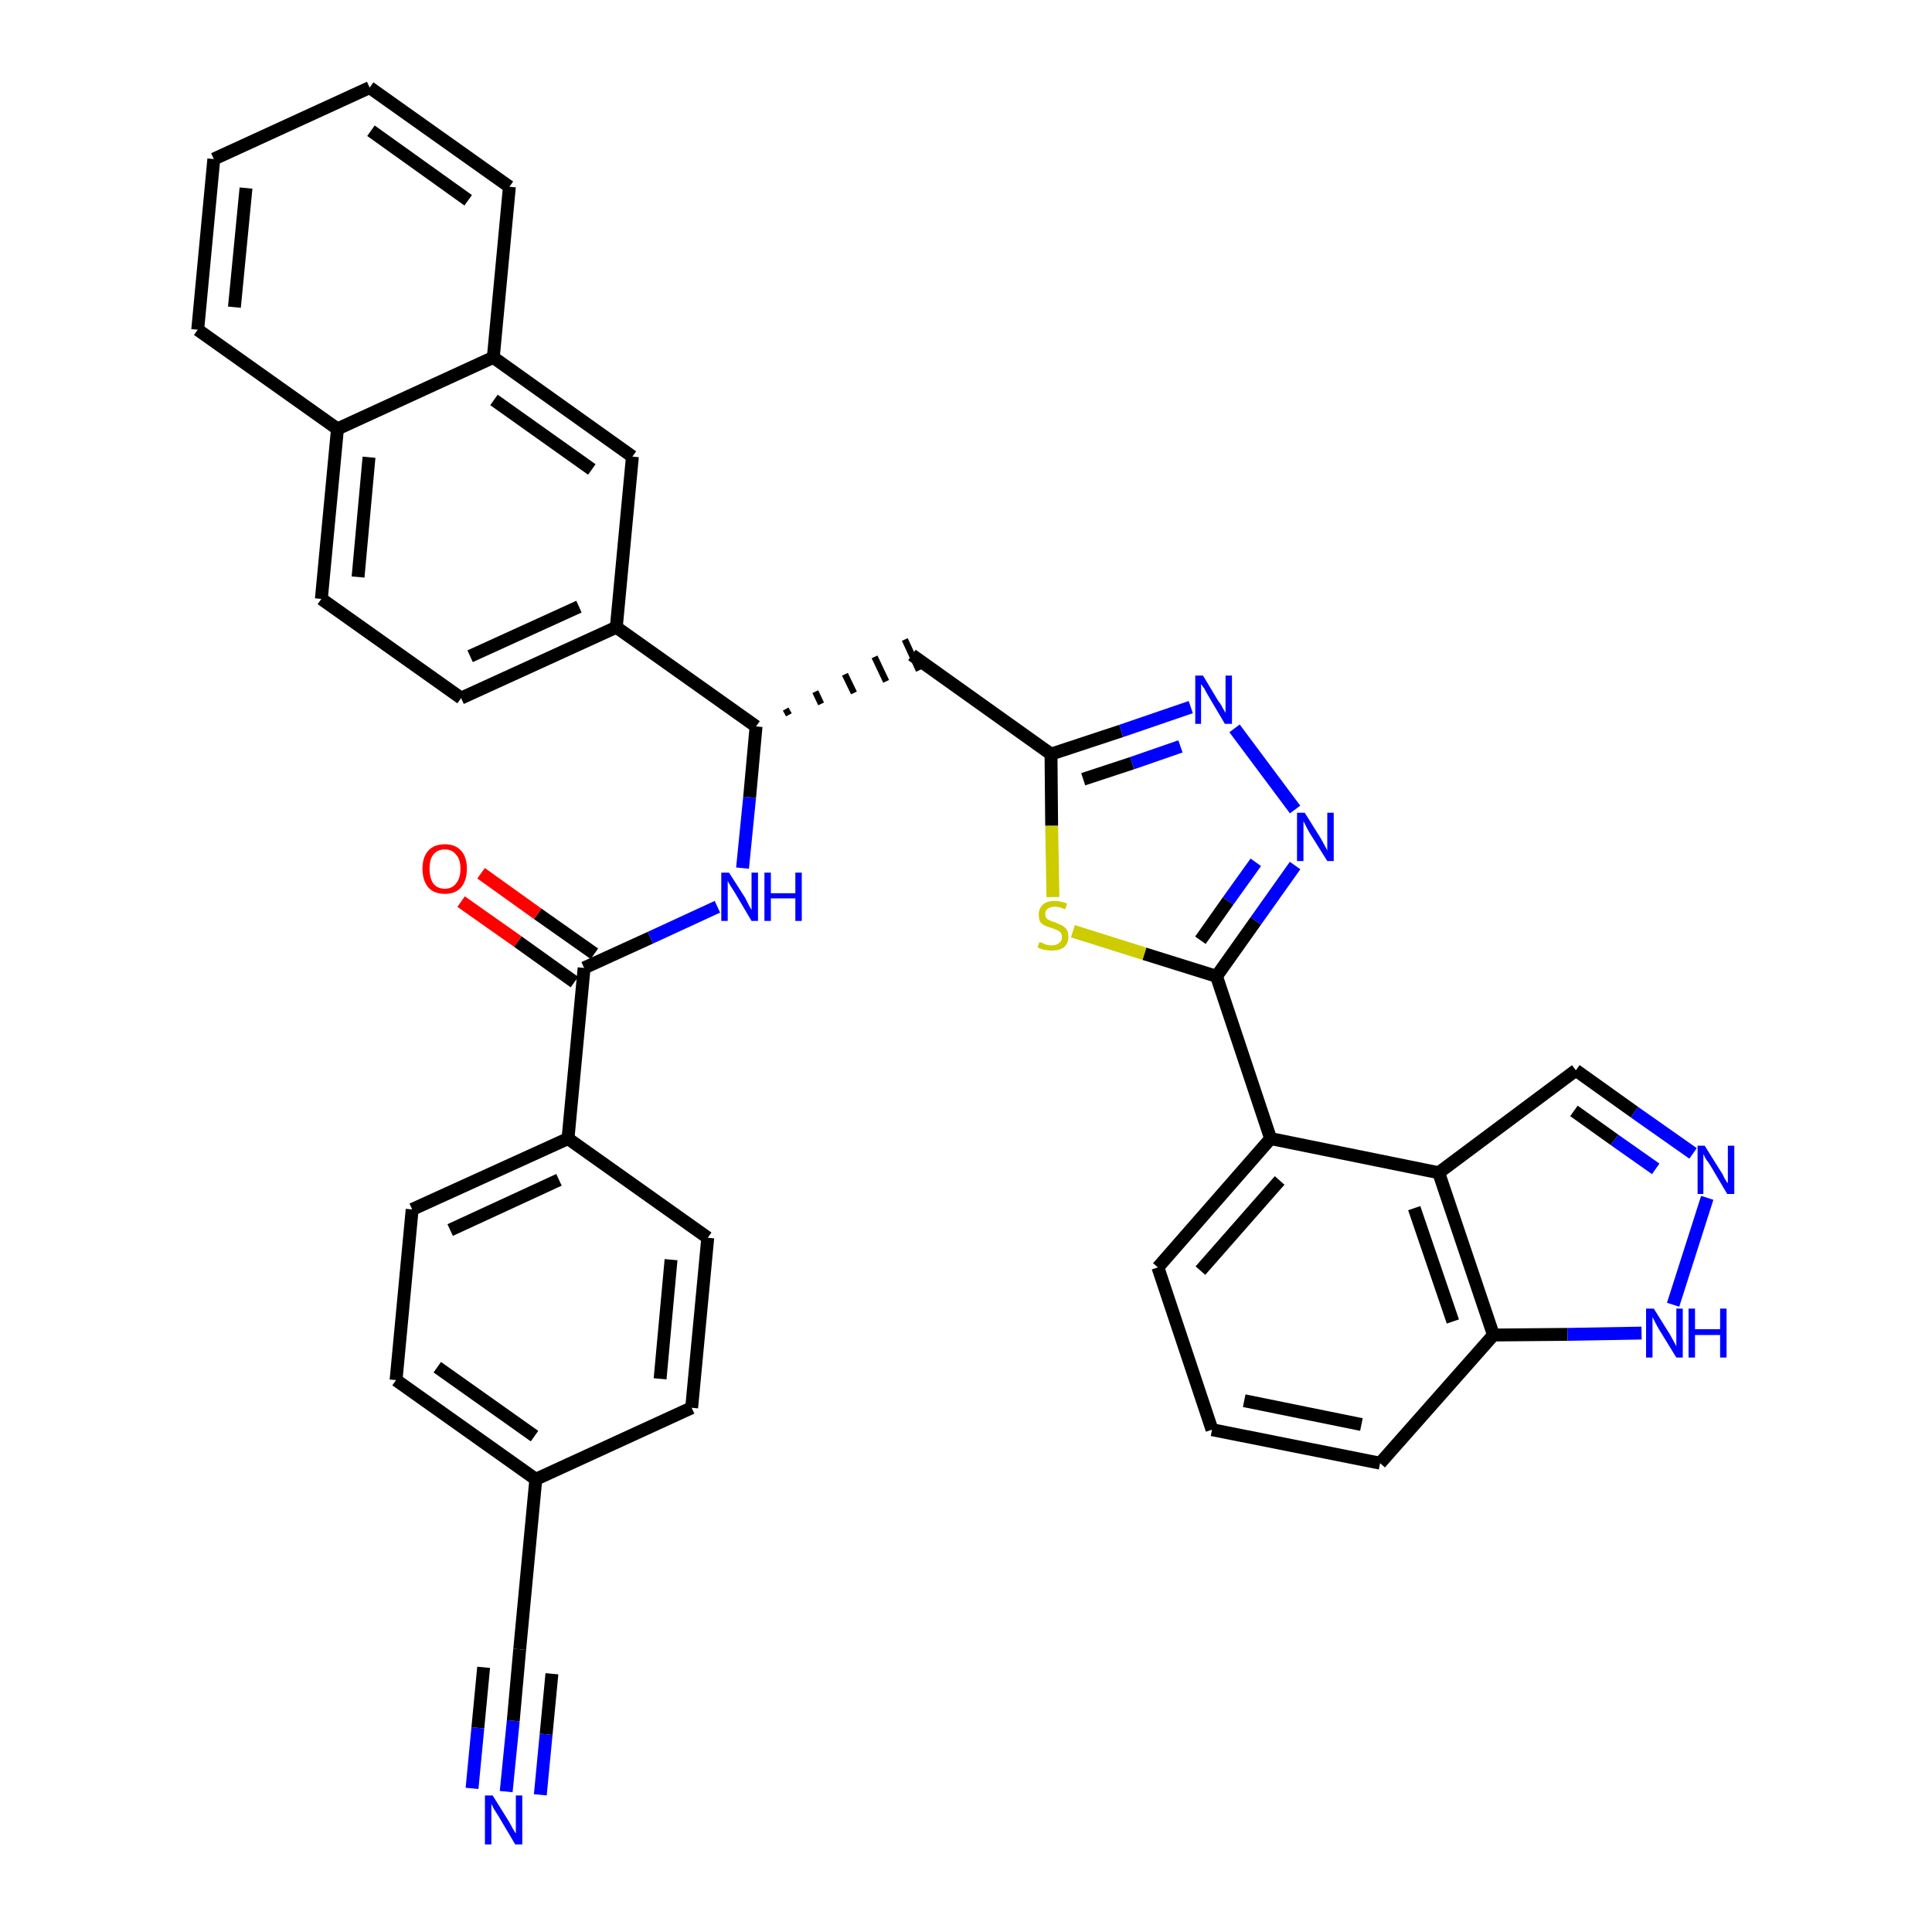 <?xml version='1.0' encoding='iso-8859-1'?>
<svg version='1.1' baseProfile='full'
              xmlns='http://www.w3.org/2000/svg'
                      xmlns:rdkit='http://www.rdkit.org/xml'
                      xmlns:xlink='http://www.w3.org/1999/xlink'
                  xml:space='preserve'
width='300px' height='300px' viewBox='0 0 300 300'>
<!-- END OF HEADER -->
<path class='bond-0 atom-0 atom-1' d='M 78.6,278.2 L 79.7,267.2' style='fill:none;fill-rule:evenodd;stroke:#0000FF;stroke-width:2.0px;stroke-linecap:butt;stroke-linejoin:miter;stroke-opacity:1' />
<path class='bond-0 atom-0 atom-1' d='M 79.7,267.2 L 80.7,256.1' style='fill:none;fill-rule:evenodd;stroke:#000000;stroke-width:2.0px;stroke-linecap:butt;stroke-linejoin:miter;stroke-opacity:1' />
<path class='bond-0 atom-0 atom-1' d='M 83.9,278.7 L 84.8,269.3' style='fill:none;fill-rule:evenodd;stroke:#0000FF;stroke-width:2.0px;stroke-linecap:butt;stroke-linejoin:miter;stroke-opacity:1' />
<path class='bond-0 atom-0 atom-1' d='M 84.8,269.3 L 85.7,259.9' style='fill:none;fill-rule:evenodd;stroke:#000000;stroke-width:2.0px;stroke-linecap:butt;stroke-linejoin:miter;stroke-opacity:1' />
<path class='bond-0 atom-0 atom-1' d='M 73.3,277.7 L 74.2,268.3' style='fill:none;fill-rule:evenodd;stroke:#0000FF;stroke-width:2.0px;stroke-linecap:butt;stroke-linejoin:miter;stroke-opacity:1' />
<path class='bond-0 atom-0 atom-1' d='M 74.2,268.3 L 75.1,258.9' style='fill:none;fill-rule:evenodd;stroke:#000000;stroke-width:2.0px;stroke-linecap:butt;stroke-linejoin:miter;stroke-opacity:1' />
<path class='bond-1 atom-1 atom-2' d='M 80.7,256.1 L 83.2,229.7' style='fill:none;fill-rule:evenodd;stroke:#000000;stroke-width:2.0px;stroke-linecap:butt;stroke-linejoin:miter;stroke-opacity:1' />
<path class='bond-2 atom-2 atom-3' d='M 83.2,229.7 L 61.5,214.3' style='fill:none;fill-rule:evenodd;stroke:#000000;stroke-width:2.0px;stroke-linecap:butt;stroke-linejoin:miter;stroke-opacity:1' />
<path class='bond-2 atom-2 atom-3' d='M 83.0,223.0 L 67.9,212.3' style='fill:none;fill-rule:evenodd;stroke:#000000;stroke-width:2.0px;stroke-linecap:butt;stroke-linejoin:miter;stroke-opacity:1' />
<path class='bond-36 atom-36 atom-2' d='M 107.4,218.6 L 83.2,229.7' style='fill:none;fill-rule:evenodd;stroke:#000000;stroke-width:2.0px;stroke-linecap:butt;stroke-linejoin:miter;stroke-opacity:1' />
<path class='bond-3 atom-3 atom-4' d='M 61.5,214.3 L 64.0,187.8' style='fill:none;fill-rule:evenodd;stroke:#000000;stroke-width:2.0px;stroke-linecap:butt;stroke-linejoin:miter;stroke-opacity:1' />
<path class='bond-4 atom-4 atom-5' d='M 64.0,187.8 L 88.2,176.8' style='fill:none;fill-rule:evenodd;stroke:#000000;stroke-width:2.0px;stroke-linecap:butt;stroke-linejoin:miter;stroke-opacity:1' />
<path class='bond-4 atom-4 atom-5' d='M 69.9,191.0 L 86.8,183.2' style='fill:none;fill-rule:evenodd;stroke:#000000;stroke-width:2.0px;stroke-linecap:butt;stroke-linejoin:miter;stroke-opacity:1' />
<path class='bond-5 atom-5 atom-6' d='M 88.2,176.8 L 90.7,150.3' style='fill:none;fill-rule:evenodd;stroke:#000000;stroke-width:2.0px;stroke-linecap:butt;stroke-linejoin:miter;stroke-opacity:1' />
<path class='bond-34 atom-5 atom-35' d='M 88.2,176.8 L 109.9,192.2' style='fill:none;fill-rule:evenodd;stroke:#000000;stroke-width:2.0px;stroke-linecap:butt;stroke-linejoin:miter;stroke-opacity:1' />
<path class='bond-6 atom-6 atom-7' d='M 92.3,148.1 L 83.5,141.9' style='fill:none;fill-rule:evenodd;stroke:#000000;stroke-width:2.0px;stroke-linecap:butt;stroke-linejoin:miter;stroke-opacity:1' />
<path class='bond-6 atom-6 atom-7' d='M 83.5,141.9 L 74.7,135.6' style='fill:none;fill-rule:evenodd;stroke:#FF0000;stroke-width:2.0px;stroke-linecap:butt;stroke-linejoin:miter;stroke-opacity:1' />
<path class='bond-6 atom-6 atom-7' d='M 89.2,152.5 L 80.4,146.2' style='fill:none;fill-rule:evenodd;stroke:#000000;stroke-width:2.0px;stroke-linecap:butt;stroke-linejoin:miter;stroke-opacity:1' />
<path class='bond-6 atom-6 atom-7' d='M 80.4,146.2 L 71.6,140.0' style='fill:none;fill-rule:evenodd;stroke:#FF0000;stroke-width:2.0px;stroke-linecap:butt;stroke-linejoin:miter;stroke-opacity:1' />
<path class='bond-7 atom-6 atom-8' d='M 90.7,150.3 L 101.0,145.6' style='fill:none;fill-rule:evenodd;stroke:#000000;stroke-width:2.0px;stroke-linecap:butt;stroke-linejoin:miter;stroke-opacity:1' />
<path class='bond-7 atom-6 atom-8' d='M 101.0,145.6 L 111.4,140.8' style='fill:none;fill-rule:evenodd;stroke:#0000FF;stroke-width:2.0px;stroke-linecap:butt;stroke-linejoin:miter;stroke-opacity:1' />
<path class='bond-8 atom-8 atom-9' d='M 115.3,134.8 L 116.4,123.8' style='fill:none;fill-rule:evenodd;stroke:#0000FF;stroke-width:2.0px;stroke-linecap:butt;stroke-linejoin:miter;stroke-opacity:1' />
<path class='bond-8 atom-8 atom-9' d='M 116.4,123.8 L 117.4,112.8' style='fill:none;fill-rule:evenodd;stroke:#000000;stroke-width:2.0px;stroke-linecap:butt;stroke-linejoin:miter;stroke-opacity:1' />
<path class='bond-9 atom-9 atom-10' d='M 122.5,111.0 L 122.0,110.1' style='fill:none;fill-rule:evenodd;stroke:#000000;stroke-width:1.0px;stroke-linecap:butt;stroke-linejoin:miter;stroke-opacity:1' />
<path class='bond-9 atom-9 atom-10' d='M 127.5,109.3 L 126.6,107.4' style='fill:none;fill-rule:evenodd;stroke:#000000;stroke-width:1.0px;stroke-linecap:butt;stroke-linejoin:miter;stroke-opacity:1' />
<path class='bond-9 atom-9 atom-10' d='M 132.6,107.6 L 131.2,104.7' style='fill:none;fill-rule:evenodd;stroke:#000000;stroke-width:1.0px;stroke-linecap:butt;stroke-linejoin:miter;stroke-opacity:1' />
<path class='bond-9 atom-9 atom-10' d='M 137.6,105.8 L 135.8,102.0' style='fill:none;fill-rule:evenodd;stroke:#000000;stroke-width:1.0px;stroke-linecap:butt;stroke-linejoin:miter;stroke-opacity:1' />
<path class='bond-9 atom-9 atom-10' d='M 142.7,104.1 L 140.5,99.3' style='fill:none;fill-rule:evenodd;stroke:#000000;stroke-width:1.0px;stroke-linecap:butt;stroke-linejoin:miter;stroke-opacity:1' />
<path class='bond-24 atom-9 atom-25' d='M 117.4,112.8 L 95.7,97.4' style='fill:none;fill-rule:evenodd;stroke:#000000;stroke-width:2.0px;stroke-linecap:butt;stroke-linejoin:miter;stroke-opacity:1' />
<path class='bond-10 atom-10 atom-11' d='M 141.6,101.7 L 163.2,117.1' style='fill:none;fill-rule:evenodd;stroke:#000000;stroke-width:2.0px;stroke-linecap:butt;stroke-linejoin:miter;stroke-opacity:1' />
<path class='bond-11 atom-11 atom-12' d='M 163.2,117.1 L 174.1,113.5' style='fill:none;fill-rule:evenodd;stroke:#000000;stroke-width:2.0px;stroke-linecap:butt;stroke-linejoin:miter;stroke-opacity:1' />
<path class='bond-11 atom-11 atom-12' d='M 174.1,113.5 L 184.9,109.8' style='fill:none;fill-rule:evenodd;stroke:#0000FF;stroke-width:2.0px;stroke-linecap:butt;stroke-linejoin:miter;stroke-opacity:1' />
<path class='bond-11 atom-11 atom-12' d='M 168.2,121.0 L 175.8,118.5' style='fill:none;fill-rule:evenodd;stroke:#000000;stroke-width:2.0px;stroke-linecap:butt;stroke-linejoin:miter;stroke-opacity:1' />
<path class='bond-11 atom-11 atom-12' d='M 175.8,118.5 L 183.3,115.9' style='fill:none;fill-rule:evenodd;stroke:#0000FF;stroke-width:2.0px;stroke-linecap:butt;stroke-linejoin:miter;stroke-opacity:1' />
<path class='bond-37 atom-24 atom-11' d='M 163.5,139.3 L 163.3,128.2' style='fill:none;fill-rule:evenodd;stroke:#CCCC00;stroke-width:2.0px;stroke-linecap:butt;stroke-linejoin:miter;stroke-opacity:1' />
<path class='bond-37 atom-24 atom-11' d='M 163.3,128.2 L 163.2,117.1' style='fill:none;fill-rule:evenodd;stroke:#000000;stroke-width:2.0px;stroke-linecap:butt;stroke-linejoin:miter;stroke-opacity:1' />
<path class='bond-12 atom-12 atom-13' d='M 191.7,113.1 L 201.1,125.7' style='fill:none;fill-rule:evenodd;stroke:#0000FF;stroke-width:2.0px;stroke-linecap:butt;stroke-linejoin:miter;stroke-opacity:1' />
<path class='bond-13 atom-13 atom-14' d='M 201.1,134.4 L 195.0,143.0' style='fill:none;fill-rule:evenodd;stroke:#0000FF;stroke-width:2.0px;stroke-linecap:butt;stroke-linejoin:miter;stroke-opacity:1' />
<path class='bond-13 atom-13 atom-14' d='M 195.0,143.0 L 188.9,151.6' style='fill:none;fill-rule:evenodd;stroke:#000000;stroke-width:2.0px;stroke-linecap:butt;stroke-linejoin:miter;stroke-opacity:1' />
<path class='bond-13 atom-13 atom-14' d='M 195.0,133.9 L 190.7,139.9' style='fill:none;fill-rule:evenodd;stroke:#0000FF;stroke-width:2.0px;stroke-linecap:butt;stroke-linejoin:miter;stroke-opacity:1' />
<path class='bond-13 atom-13 atom-14' d='M 190.7,139.9 L 186.4,146.0' style='fill:none;fill-rule:evenodd;stroke:#000000;stroke-width:2.0px;stroke-linecap:butt;stroke-linejoin:miter;stroke-opacity:1' />
<path class='bond-14 atom-14 atom-15' d='M 188.9,151.6 L 197.3,176.8' style='fill:none;fill-rule:evenodd;stroke:#000000;stroke-width:2.0px;stroke-linecap:butt;stroke-linejoin:miter;stroke-opacity:1' />
<path class='bond-23 atom-14 atom-24' d='M 188.9,151.6 L 177.7,148.1' style='fill:none;fill-rule:evenodd;stroke:#000000;stroke-width:2.0px;stroke-linecap:butt;stroke-linejoin:miter;stroke-opacity:1' />
<path class='bond-23 atom-14 atom-24' d='M 177.7,148.1 L 166.6,144.6' style='fill:none;fill-rule:evenodd;stroke:#CCCC00;stroke-width:2.0px;stroke-linecap:butt;stroke-linejoin:miter;stroke-opacity:1' />
<path class='bond-15 atom-15 atom-16' d='M 197.3,176.8 L 179.8,196.8' style='fill:none;fill-rule:evenodd;stroke:#000000;stroke-width:2.0px;stroke-linecap:butt;stroke-linejoin:miter;stroke-opacity:1' />
<path class='bond-15 atom-15 atom-16' d='M 198.7,183.3 L 186.4,197.3' style='fill:none;fill-rule:evenodd;stroke:#000000;stroke-width:2.0px;stroke-linecap:butt;stroke-linejoin:miter;stroke-opacity:1' />
<path class='bond-39 atom-23 atom-15' d='M 223.4,182.1 L 197.3,176.8' style='fill:none;fill-rule:evenodd;stroke:#000000;stroke-width:2.0px;stroke-linecap:butt;stroke-linejoin:miter;stroke-opacity:1' />
<path class='bond-16 atom-16 atom-17' d='M 179.8,196.8 L 188.2,222.0' style='fill:none;fill-rule:evenodd;stroke:#000000;stroke-width:2.0px;stroke-linecap:butt;stroke-linejoin:miter;stroke-opacity:1' />
<path class='bond-17 atom-17 atom-18' d='M 188.2,222.0 L 214.3,227.2' style='fill:none;fill-rule:evenodd;stroke:#000000;stroke-width:2.0px;stroke-linecap:butt;stroke-linejoin:miter;stroke-opacity:1' />
<path class='bond-17 atom-17 atom-18' d='M 193.2,217.5 L 211.4,221.2' style='fill:none;fill-rule:evenodd;stroke:#000000;stroke-width:2.0px;stroke-linecap:butt;stroke-linejoin:miter;stroke-opacity:1' />
<path class='bond-18 atom-18 atom-19' d='M 214.3,227.2 L 231.9,207.3' style='fill:none;fill-rule:evenodd;stroke:#000000;stroke-width:2.0px;stroke-linecap:butt;stroke-linejoin:miter;stroke-opacity:1' />
<path class='bond-19 atom-19 atom-20' d='M 231.9,207.3 L 243.4,207.2' style='fill:none;fill-rule:evenodd;stroke:#000000;stroke-width:2.0px;stroke-linecap:butt;stroke-linejoin:miter;stroke-opacity:1' />
<path class='bond-19 atom-19 atom-20' d='M 243.4,207.2 L 254.9,207.0' style='fill:none;fill-rule:evenodd;stroke:#0000FF;stroke-width:2.0px;stroke-linecap:butt;stroke-linejoin:miter;stroke-opacity:1' />
<path class='bond-41 atom-23 atom-19' d='M 223.4,182.1 L 231.9,207.3' style='fill:none;fill-rule:evenodd;stroke:#000000;stroke-width:2.0px;stroke-linecap:butt;stroke-linejoin:miter;stroke-opacity:1' />
<path class='bond-41 atom-23 atom-19' d='M 219.6,187.6 L 225.6,205.2' style='fill:none;fill-rule:evenodd;stroke:#000000;stroke-width:2.0px;stroke-linecap:butt;stroke-linejoin:miter;stroke-opacity:1' />
<path class='bond-20 atom-20 atom-21' d='M 259.8,202.6 L 265.1,186.0' style='fill:none;fill-rule:evenodd;stroke:#0000FF;stroke-width:2.0px;stroke-linecap:butt;stroke-linejoin:miter;stroke-opacity:1' />
<path class='bond-21 atom-21 atom-22' d='M 262.9,179.1 L 253.8,172.7' style='fill:none;fill-rule:evenodd;stroke:#0000FF;stroke-width:2.0px;stroke-linecap:butt;stroke-linejoin:miter;stroke-opacity:1' />
<path class='bond-21 atom-21 atom-22' d='M 253.8,172.7 L 244.7,166.2' style='fill:none;fill-rule:evenodd;stroke:#000000;stroke-width:2.0px;stroke-linecap:butt;stroke-linejoin:miter;stroke-opacity:1' />
<path class='bond-21 atom-21 atom-22' d='M 257.1,181.5 L 250.7,177.0' style='fill:none;fill-rule:evenodd;stroke:#0000FF;stroke-width:2.0px;stroke-linecap:butt;stroke-linejoin:miter;stroke-opacity:1' />
<path class='bond-21 atom-21 atom-22' d='M 250.7,177.0 L 244.4,172.5' style='fill:none;fill-rule:evenodd;stroke:#000000;stroke-width:2.0px;stroke-linecap:butt;stroke-linejoin:miter;stroke-opacity:1' />
<path class='bond-22 atom-22 atom-23' d='M 244.7,166.2 L 223.4,182.1' style='fill:none;fill-rule:evenodd;stroke:#000000;stroke-width:2.0px;stroke-linecap:butt;stroke-linejoin:miter;stroke-opacity:1' />
<path class='bond-25 atom-25 atom-26' d='M 95.7,97.4 L 71.6,108.4' style='fill:none;fill-rule:evenodd;stroke:#000000;stroke-width:2.0px;stroke-linecap:butt;stroke-linejoin:miter;stroke-opacity:1' />
<path class='bond-25 atom-25 atom-26' d='M 89.9,94.2 L 73.0,101.9' style='fill:none;fill-rule:evenodd;stroke:#000000;stroke-width:2.0px;stroke-linecap:butt;stroke-linejoin:miter;stroke-opacity:1' />
<path class='bond-38 atom-34 atom-25' d='M 98.2,70.9 L 95.7,97.4' style='fill:none;fill-rule:evenodd;stroke:#000000;stroke-width:2.0px;stroke-linecap:butt;stroke-linejoin:miter;stroke-opacity:1' />
<path class='bond-26 atom-26 atom-27' d='M 71.6,108.4 L 49.9,93.0' style='fill:none;fill-rule:evenodd;stroke:#000000;stroke-width:2.0px;stroke-linecap:butt;stroke-linejoin:miter;stroke-opacity:1' />
<path class='bond-27 atom-27 atom-28' d='M 49.9,93.0 L 52.4,66.6' style='fill:none;fill-rule:evenodd;stroke:#000000;stroke-width:2.0px;stroke-linecap:butt;stroke-linejoin:miter;stroke-opacity:1' />
<path class='bond-27 atom-27 atom-28' d='M 55.6,89.6 L 57.3,71.0' style='fill:none;fill-rule:evenodd;stroke:#000000;stroke-width:2.0px;stroke-linecap:butt;stroke-linejoin:miter;stroke-opacity:1' />
<path class='bond-28 atom-28 atom-29' d='M 52.4,66.6 L 30.7,51.2' style='fill:none;fill-rule:evenodd;stroke:#000000;stroke-width:2.0px;stroke-linecap:butt;stroke-linejoin:miter;stroke-opacity:1' />
<path class='bond-40 atom-33 atom-28' d='M 76.6,55.5 L 52.4,66.6' style='fill:none;fill-rule:evenodd;stroke:#000000;stroke-width:2.0px;stroke-linecap:butt;stroke-linejoin:miter;stroke-opacity:1' />
<path class='bond-29 atom-29 atom-30' d='M 30.7,51.2 L 33.2,24.7' style='fill:none;fill-rule:evenodd;stroke:#000000;stroke-width:2.0px;stroke-linecap:butt;stroke-linejoin:miter;stroke-opacity:1' />
<path class='bond-29 atom-29 atom-30' d='M 36.4,47.7 L 38.2,29.2' style='fill:none;fill-rule:evenodd;stroke:#000000;stroke-width:2.0px;stroke-linecap:butt;stroke-linejoin:miter;stroke-opacity:1' />
<path class='bond-30 atom-30 atom-31' d='M 33.2,24.7 L 57.4,13.6' style='fill:none;fill-rule:evenodd;stroke:#000000;stroke-width:2.0px;stroke-linecap:butt;stroke-linejoin:miter;stroke-opacity:1' />
<path class='bond-31 atom-31 atom-32' d='M 57.4,13.6 L 79.1,29.0' style='fill:none;fill-rule:evenodd;stroke:#000000;stroke-width:2.0px;stroke-linecap:butt;stroke-linejoin:miter;stroke-opacity:1' />
<path class='bond-31 atom-31 atom-32' d='M 57.6,20.3 L 72.7,31.1' style='fill:none;fill-rule:evenodd;stroke:#000000;stroke-width:2.0px;stroke-linecap:butt;stroke-linejoin:miter;stroke-opacity:1' />
<path class='bond-32 atom-32 atom-33' d='M 79.1,29.0 L 76.6,55.5' style='fill:none;fill-rule:evenodd;stroke:#000000;stroke-width:2.0px;stroke-linecap:butt;stroke-linejoin:miter;stroke-opacity:1' />
<path class='bond-33 atom-33 atom-34' d='M 76.6,55.5 L 98.2,70.9' style='fill:none;fill-rule:evenodd;stroke:#000000;stroke-width:2.0px;stroke-linecap:butt;stroke-linejoin:miter;stroke-opacity:1' />
<path class='bond-33 atom-33 atom-34' d='M 76.7,62.1 L 91.9,72.9' style='fill:none;fill-rule:evenodd;stroke:#000000;stroke-width:2.0px;stroke-linecap:butt;stroke-linejoin:miter;stroke-opacity:1' />
<path class='bond-35 atom-35 atom-36' d='M 109.9,192.2 L 107.4,218.6' style='fill:none;fill-rule:evenodd;stroke:#000000;stroke-width:2.0px;stroke-linecap:butt;stroke-linejoin:miter;stroke-opacity:1' />
<path class='bond-35 atom-35 atom-36' d='M 104.2,195.6 L 102.5,214.1' style='fill:none;fill-rule:evenodd;stroke:#000000;stroke-width:2.0px;stroke-linecap:butt;stroke-linejoin:miter;stroke-opacity:1' />
<path  class='atom-0' d='M 76.5 278.8
L 79.0 282.8
Q 79.2 283.2, 79.6 283.9
Q 80.0 284.6, 80.1 284.7
L 80.1 278.8
L 81.1 278.8
L 81.1 286.4
L 80.0 286.4
L 77.4 282.0
Q 77.1 281.5, 76.7 280.9
Q 76.4 280.3, 76.3 280.1
L 76.3 286.4
L 75.3 286.4
L 75.3 278.8
L 76.5 278.8
' fill='#0000FF'/>
<path  class='atom-7' d='M 65.6 134.9
Q 65.6 133.1, 66.5 132.1
Q 67.4 131.1, 69.1 131.1
Q 70.7 131.1, 71.6 132.1
Q 72.5 133.1, 72.5 134.9
Q 72.5 136.7, 71.6 137.8
Q 70.7 138.8, 69.1 138.8
Q 67.4 138.8, 66.5 137.8
Q 65.6 136.7, 65.6 134.9
M 69.1 138.0
Q 70.2 138.0, 70.8 137.2
Q 71.5 136.4, 71.5 134.9
Q 71.5 133.4, 70.8 132.7
Q 70.2 131.9, 69.1 131.9
Q 67.9 131.9, 67.3 132.7
Q 66.7 133.4, 66.7 134.9
Q 66.7 136.4, 67.3 137.2
Q 67.9 138.0, 69.1 138.0
' fill='#FF0000'/>
<path  class='atom-8' d='M 113.2 135.5
L 115.7 139.4
Q 115.9 139.8, 116.3 140.6
Q 116.7 141.3, 116.7 141.3
L 116.7 135.5
L 117.7 135.5
L 117.7 143.0
L 116.7 143.0
L 114.1 138.6
Q 113.8 138.1, 113.4 137.5
Q 113.1 137.0, 113.0 136.8
L 113.0 143.0
L 112.0 143.0
L 112.0 135.5
L 113.2 135.5
' fill='#0000FF'/>
<path  class='atom-8' d='M 118.7 135.5
L 119.7 135.5
L 119.7 138.7
L 123.5 138.7
L 123.5 135.5
L 124.5 135.5
L 124.5 143.0
L 123.5 143.0
L 123.5 139.5
L 119.7 139.5
L 119.7 143.0
L 118.7 143.0
L 118.7 135.5
' fill='#0000FF'/>
<path  class='atom-12' d='M 186.8 104.9
L 189.2 108.9
Q 189.5 109.2, 189.9 110.0
Q 190.3 110.7, 190.3 110.7
L 190.3 104.9
L 191.3 104.9
L 191.3 112.4
L 190.2 112.4
L 187.6 108.0
Q 187.3 107.5, 187.0 106.9
Q 186.6 106.4, 186.5 106.2
L 186.5 112.4
L 185.6 112.4
L 185.6 104.9
L 186.8 104.9
' fill='#0000FF'/>
<path  class='atom-13' d='M 202.6 126.2
L 205.1 130.2
Q 205.3 130.6, 205.7 131.3
Q 206.1 132.0, 206.1 132.1
L 206.1 126.2
L 207.1 126.2
L 207.1 133.7
L 206.1 133.7
L 203.4 129.4
Q 203.1 128.9, 202.8 128.3
Q 202.5 127.7, 202.4 127.5
L 202.4 133.7
L 201.4 133.7
L 201.4 126.2
L 202.6 126.2
' fill='#0000FF'/>
<path  class='atom-20' d='M 256.8 203.2
L 259.3 207.2
Q 259.5 207.6, 259.9 208.3
Q 260.3 209.0, 260.3 209.1
L 260.3 203.2
L 261.3 203.2
L 261.3 210.8
L 260.3 210.8
L 257.6 206.4
Q 257.3 205.9, 257.0 205.3
Q 256.7 204.7, 256.6 204.5
L 256.6 210.8
L 255.6 210.8
L 255.6 203.2
L 256.8 203.2
' fill='#0000FF'/>
<path  class='atom-20' d='M 262.2 203.2
L 263.2 203.2
L 263.2 206.4
L 267.1 206.4
L 267.1 203.2
L 268.1 203.2
L 268.1 210.8
L 267.1 210.8
L 267.1 207.3
L 263.2 207.3
L 263.2 210.8
L 262.2 210.8
L 262.2 203.2
' fill='#0000FF'/>
<path  class='atom-21' d='M 264.7 177.9
L 267.2 181.9
Q 267.5 182.3, 267.8 183.0
Q 268.2 183.7, 268.3 183.7
L 268.3 177.9
L 269.3 177.9
L 269.3 185.4
L 268.2 185.4
L 265.6 181.0
Q 265.3 180.5, 264.9 180.0
Q 264.6 179.4, 264.5 179.2
L 264.5 185.4
L 263.6 185.4
L 263.6 177.9
L 264.7 177.9
' fill='#0000FF'/>
<path  class='atom-24' d='M 161.4 146.3
Q 161.5 146.3, 161.8 146.4
Q 162.2 146.6, 162.5 146.7
Q 162.9 146.8, 163.3 146.8
Q 164.0 146.8, 164.5 146.4
Q 164.9 146.1, 164.9 145.5
Q 164.9 145.1, 164.7 144.8
Q 164.5 144.6, 164.1 144.4
Q 163.8 144.3, 163.3 144.1
Q 162.6 143.9, 162.2 143.7
Q 161.8 143.5, 161.5 143.1
Q 161.3 142.7, 161.3 142.0
Q 161.3 141.1, 161.9 140.5
Q 162.5 139.9, 163.8 139.9
Q 164.7 139.9, 165.7 140.3
L 165.4 141.2
Q 164.5 140.8, 163.8 140.8
Q 163.1 140.8, 162.7 141.1
Q 162.3 141.4, 162.3 141.9
Q 162.3 142.3, 162.5 142.6
Q 162.7 142.8, 163.0 142.9
Q 163.3 143.1, 163.8 143.2
Q 164.5 143.5, 164.9 143.7
Q 165.3 143.9, 165.6 144.3
Q 165.9 144.7, 165.9 145.5
Q 165.9 146.5, 165.2 147.1
Q 164.5 147.6, 163.4 147.6
Q 162.7 147.6, 162.2 147.5
Q 161.7 147.4, 161.1 147.1
L 161.4 146.3
' fill='#CCCC00'/>
</svg>
